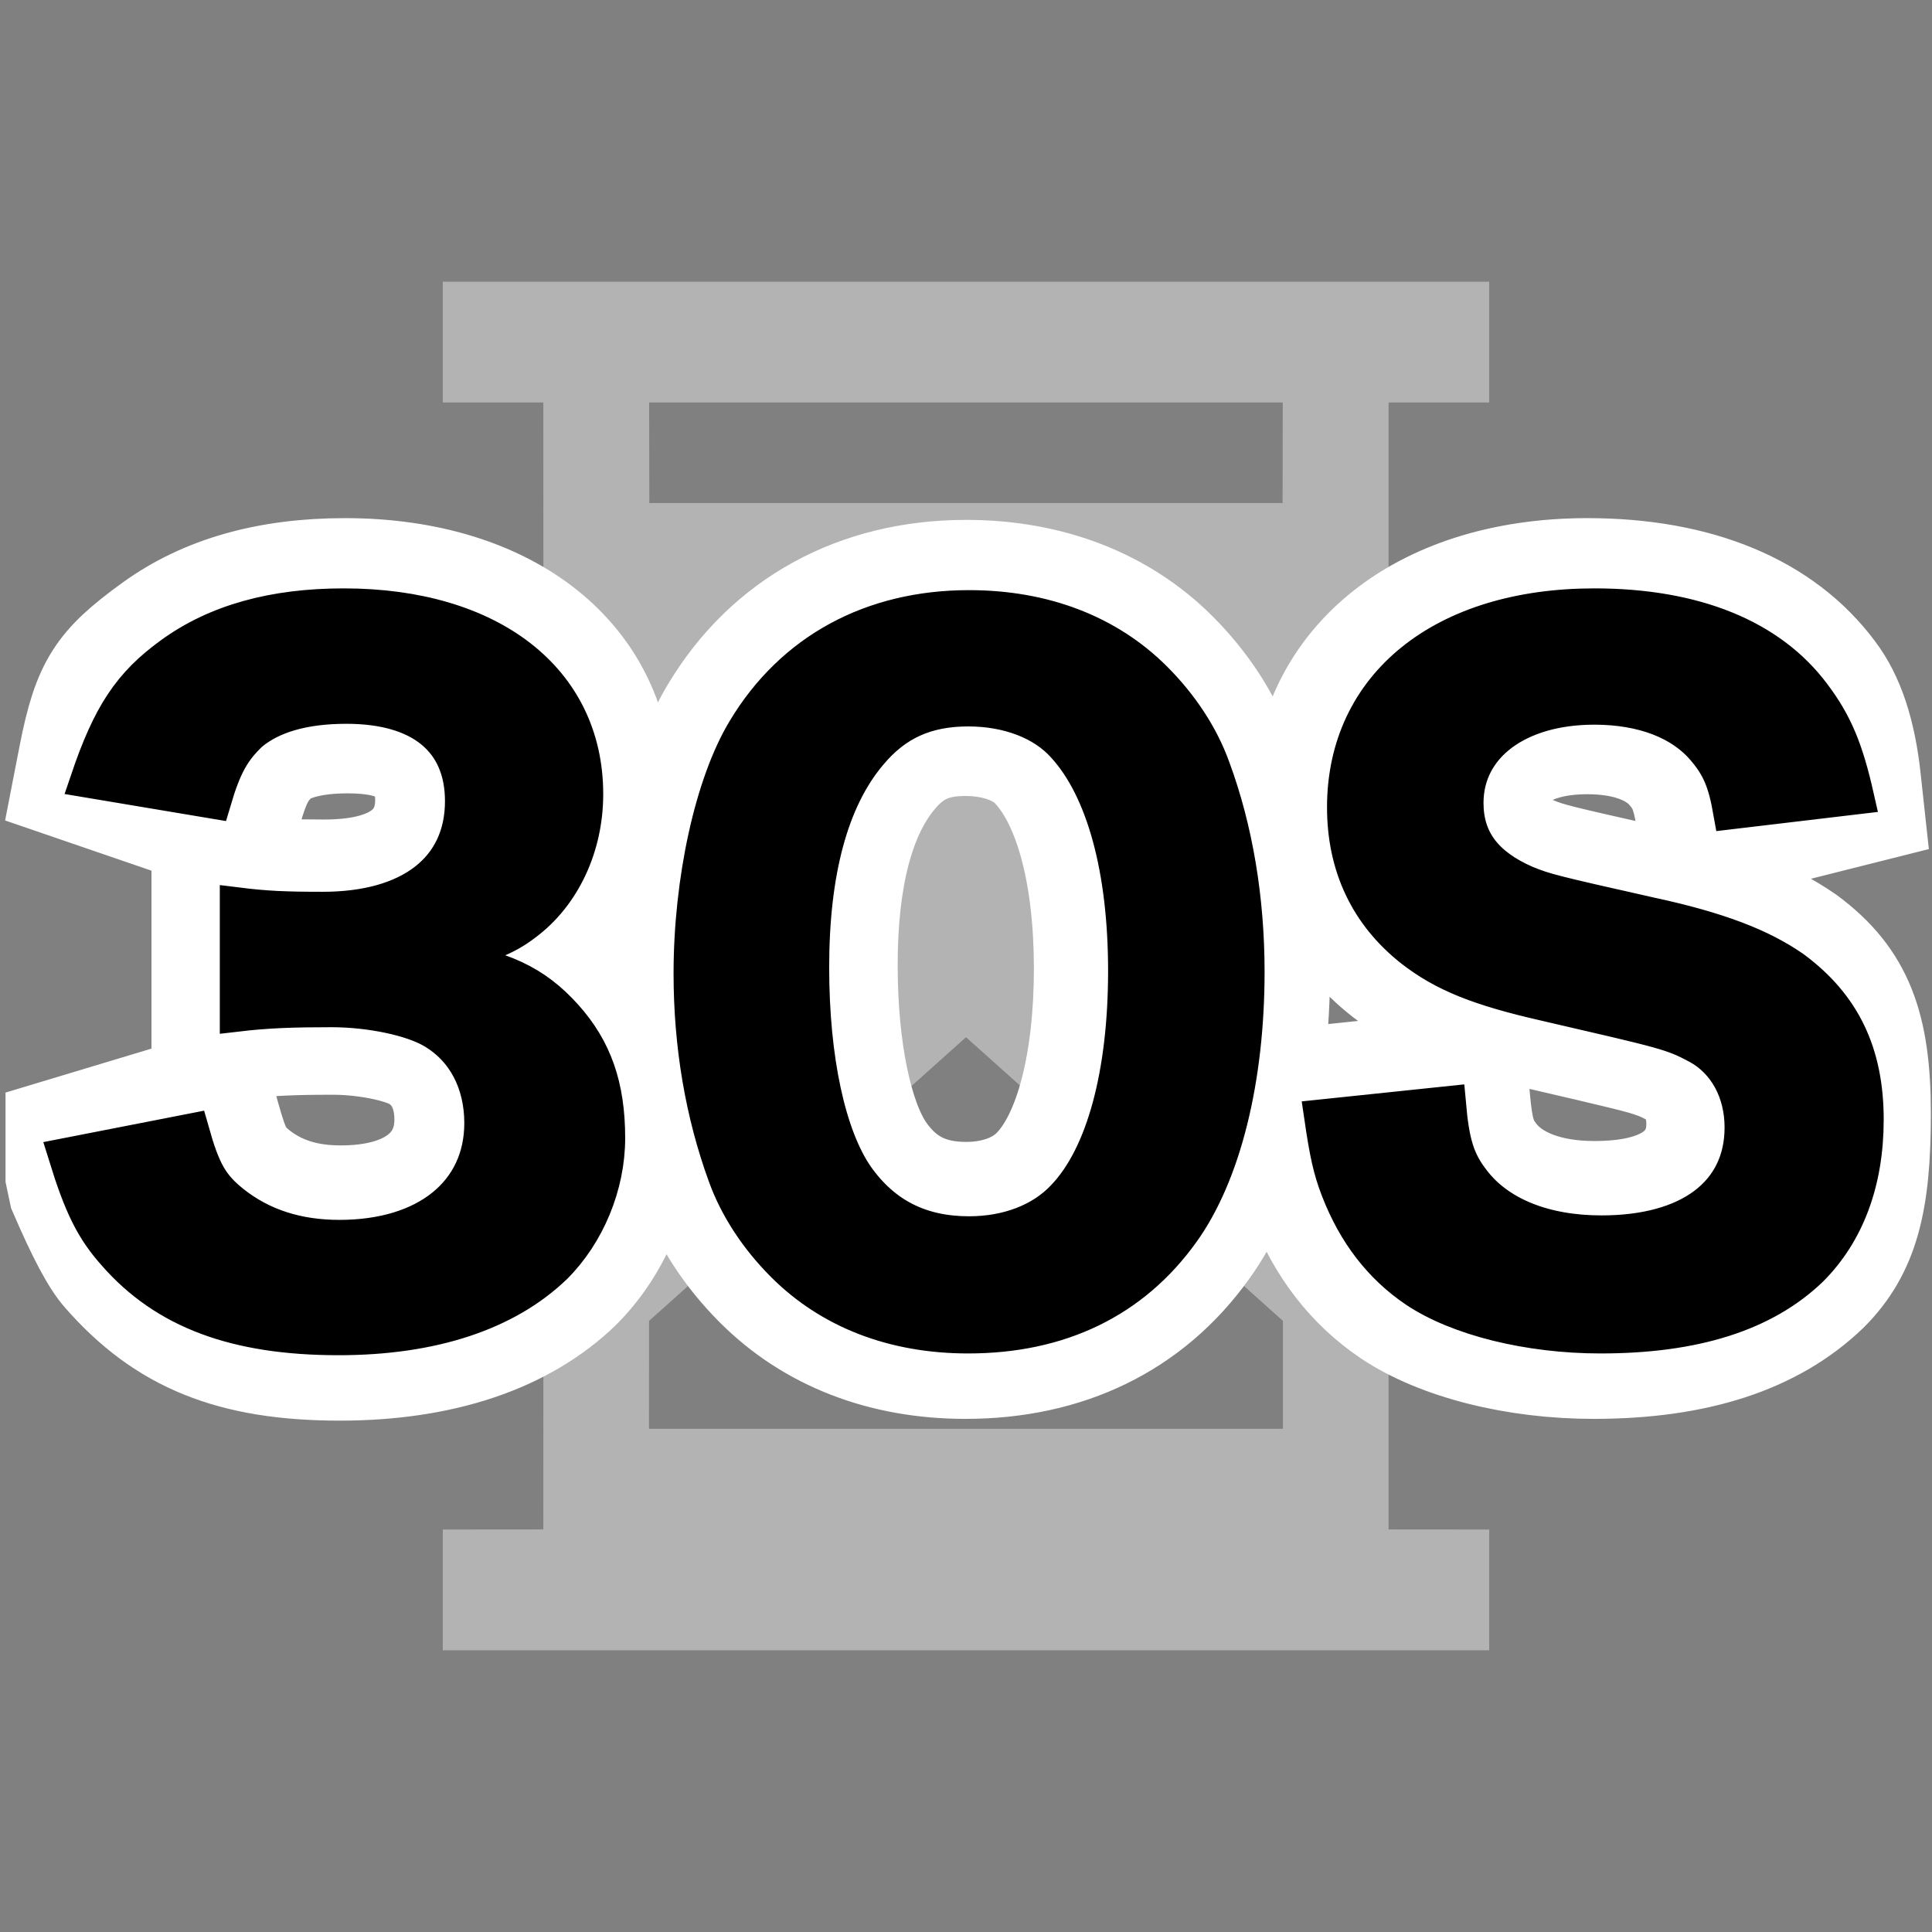 <?xml version="1.0" encoding="UTF-8"?>
<svg width="22px" height="22px" viewBox="0 0 22 22" version="1.1" xmlns="http://www.w3.org/2000/svg" xmlns:xlink="http://www.w3.org/1999/xlink">
    <rect x="0" y="0" width="22" height="22" fill="#808080" stroke="none"/>
    <!-- Generator: Sketch 57.1 (83088) - https://sketch.com -->
    <title>30s-dark</title>
    <desc>Created with Sketch.</desc>
    <g id="30s-dark" stroke="none" stroke-width="1" fill="none" fill-rule="evenodd">
        <polygon id="Path" points="0 0 22 0 22 22 0 22"></polygon>
        <path d="M16.958,3.208 L16.958,4.583 L15.812,4.583 L15.812,7.507 L11.93,10.979 L15.812,14.456 L15.812,17.416 L16.958,17.417 L16.958,18.792 L5.042,18.792 L5.042,17.417 L6.187,17.416 L6.188,14.456 L10.069,10.979 L6.188,7.507 L6.187,4.583 L5.042,4.583 L5.042,3.208 L16.958,3.208 Z M11,11.811 L7.391,15.041 L7.39,16.27 L14.609,16.27 L14.609,15.041 L11,11.811 Z M14.607,4.583 L7.392,4.583 L7.394,5.728 L14.605,5.728 L14.607,4.583 Z" id="Combined-Shape" fill="#B3B3B3"></path>
        <path d="M6.395,10.799 C6.423,10.82 6.45,10.843 6.477,10.866 C6.567,10.946 6.624,11.007 6.809,11.213 C7.225,11.68 7.414,12.218 7.414,12.919 C7.414,13.585 7.135,14.26 6.664,14.731 C6.012,15.36 5.05,15.677 3.869,15.677 C2.606,15.677 1.808,15.349 1.122,14.567 C0.978,14.406 0.82,14.103 0.605,13.605 L0.563,13.406 L0.563,12.813 L2.551,12.214 L2.689,12.703 C2.793,13.071 2.833,13.14 2.985,13.262 C3.223,13.45 3.512,13.543 3.879,13.543 C4.607,13.543 4.991,13.234 4.991,12.75 C4.991,12.462 4.879,12.252 4.682,12.137 C4.528,12.047 4.143,11.966 3.79,11.966 C3.338,11.966 3.081,11.978 2.784,12.013 L2.225,12.078 L2.225,9.716 L2.787,9.786 C3.075,9.822 3.271,9.832 3.69,9.832 C4.431,9.832 4.772,9.568 4.772,9.109 C4.772,8.72 4.545,8.534 3.959,8.534 C3.589,8.534 3.338,8.607 3.219,8.705 C3.084,8.833 3.029,8.931 2.936,9.249 L2.789,9.751 L0.632,9.011 L0.715,8.584 C0.877,7.753 1.047,7.504 1.685,7.042 C2.283,6.609 3.031,6.4 3.929,6.4 C5.843,6.4 7.165,7.428 7.165,9.029 C7.165,9.727 6.88,10.38 6.395,10.799 Z M10.993,15.657 C10.02,15.657 9.175,15.331 8.55,14.705 C8.2,14.355 7.931,13.944 7.777,13.519 C7.499,12.76 7.359,11.927 7.359,11.059 C7.359,9.916 7.618,8.736 8.037,8.046 C8.666,6.997 9.725,6.42 11.002,6.42 C11.977,6.42 12.831,6.748 13.455,7.372 C13.805,7.722 14.074,8.133 14.227,8.556 C14.504,9.303 14.646,10.155 14.646,11.039 C14.646,12.359 14.353,13.533 13.816,14.275 C13.164,15.184 12.186,15.657 10.993,15.657 Z M11.002,13.503 C11.309,13.503 11.562,13.405 11.716,13.24 C12.055,12.886 12.273,12.081 12.273,11.029 C12.273,9.99 12.057,9.199 11.703,8.814 C11.569,8.663 11.31,8.564 10.993,8.564 C10.662,8.564 10.456,8.658 10.26,8.894 C9.912,9.306 9.722,10.008 9.722,10.989 C9.722,11.935 9.889,12.711 10.138,13.069 C10.35,13.37 10.614,13.503 11.002,13.503 Z M14.422,12.237 L16.878,11.981 L16.922,12.487 C16.955,12.853 16.989,12.96 17.1,13.103 C17.285,13.344 17.653,13.493 18.155,13.493 C18.9,13.493 19.247,13.233 19.247,12.8 C19.247,12.572 19.154,12.402 19.015,12.325 C18.967,12.3 18.937,12.285 18.909,12.271 C18.877,12.256 18.847,12.244 18.811,12.231 C18.659,12.176 18.524,12.143 17.408,11.884 C16.593,11.7 16.133,11.514 15.708,11.183 C15.079,10.69 14.75,9.998 14.75,9.178 C14.75,7.494 16.108,6.4 18.076,6.4 C19.355,6.4 20.362,6.809 20.952,7.603 C21.181,7.905 21.315,8.323 21.373,8.858 L21.42,9.29 L19.219,9.844 L19.126,9.315 C19.08,9.055 19.043,8.969 18.936,8.843 C18.781,8.658 18.485,8.544 18.076,8.544 C17.46,8.544 17.123,8.795 17.123,9.128 C17.123,9.332 17.212,9.45 17.489,9.571 C17.669,9.645 17.737,9.662 18.808,9.903 C19.629,10.08 20.177,10.288 20.621,10.596 C21.285,11.086 21.487,11.671 21.487,12.68 C21.487,13.689 21.356,14.276 20.87,14.762 C20.239,15.369 19.33,15.657 18.146,15.657 C17.241,15.657 16.349,15.436 15.777,15.054 C15.294,14.729 14.941,14.27 14.715,13.688 C14.612,13.425 14.564,13.213 14.497,12.753 L14.422,12.237 Z" id="30S" stroke="#FFFFFF" fill="#FFFFFF" fill-rule="nonzero"></path>
        <path d="M0.75,13.159 L2.182,12.879 C2.312,13.339 2.402,13.5 2.653,13.7 C2.983,13.96 3.384,14.091 3.865,14.091 C4.856,14.091 5.487,13.58 5.487,12.789 C5.487,12.328 5.287,11.947 4.926,11.737 C4.686,11.597 4.215,11.497 3.774,11.497 C3.334,11.497 3.043,11.507 2.703,11.547 L2.703,10.305 C3.023,10.345 3.244,10.355 3.674,10.355 C4.676,10.355 5.267,9.894 5.267,9.123 C5.267,8.432 4.796,8.042 3.945,8.042 C3.454,8.042 3.093,8.152 2.853,8.352 C2.653,8.542 2.553,8.713 2.432,9.123 L1,8.883 C1.251,8.142 1.481,7.791 1.952,7.451 C2.463,7.08 3.113,6.9 3.915,6.9 C5.587,6.9 6.669,7.741 6.669,9.043 C6.669,9.644 6.408,10.195 5.978,10.515 C5.757,10.686 5.537,10.766 5.006,10.906 C5.717,11.016 6.088,11.186 6.438,11.577 C6.769,11.947 6.919,12.368 6.919,12.959 C6.919,13.5 6.689,14.05 6.318,14.421 C5.767,14.952 4.926,15.232 3.855,15.232 C2.683,15.232 1.882,14.932 1.311,14.281 C1.06,14 0.93,13.74 0.75,13.159 Z M11.025,15.212 C10.174,15.212 9.453,14.932 8.922,14.401 C8.622,14.101 8.391,13.75 8.261,13.389 C8.001,12.678 7.87,11.897 7.87,11.086 C7.87,10.025 8.111,8.923 8.481,8.312 C9.022,7.411 9.923,6.92 11.035,6.92 C11.886,6.92 12.617,7.2 13.148,7.731 C13.449,8.032 13.679,8.382 13.809,8.743 C14.069,9.444 14.2,10.245 14.2,11.066 C14.2,12.298 13.929,13.379 13.459,14.03 C12.898,14.812 12.067,15.212 11.025,15.212 Z M11.035,14.05 C11.476,14.05 11.866,13.9 12.117,13.63 C12.567,13.159 12.818,12.228 12.818,11.056 C12.818,9.894 12.567,8.983 12.117,8.492 C11.876,8.222 11.476,8.072 11.025,8.072 C10.544,8.072 10.194,8.232 9.903,8.582 C9.463,9.103 9.242,9.924 9.242,11.016 C9.242,12.068 9.433,12.939 9.753,13.4 C10.064,13.84 10.484,14.05 11.035,14.05 Z M15.051,12.719 L16.493,12.568 C16.533,13.019 16.593,13.219 16.773,13.45 C17.064,13.83 17.585,14.04 18.236,14.04 C19.237,14.04 19.838,13.59 19.838,12.839 C19.838,12.428 19.648,12.088 19.337,11.917 C19.037,11.757 18.977,11.747 17.595,11.427 C16.844,11.256 16.443,11.096 16.082,10.816 C15.572,10.415 15.311,9.864 15.311,9.193 C15.311,7.801 16.433,6.9 18.155,6.9 C19.297,6.9 20.158,7.251 20.649,7.911 C20.899,8.242 21.02,8.542 21.14,9.073 L19.708,9.243 C19.648,8.903 19.578,8.733 19.407,8.532 C19.147,8.222 18.706,8.052 18.155,8.052 C17.284,8.052 16.693,8.492 16.693,9.143 C16.693,9.564 16.914,9.854 17.374,10.055 C17.595,10.145 17.675,10.165 18.786,10.415 C19.578,10.585 20.058,10.776 20.419,11.026 C20.99,11.447 21.25,11.997 21.25,12.749 C21.25,13.46 21.03,14.04 20.619,14.451 C20.088,14.962 19.297,15.212 18.226,15.212 C17.404,15.212 16.603,15.012 16.122,14.691 C15.722,14.421 15.431,14.04 15.241,13.55 C15.151,13.319 15.111,13.129 15.051,12.719 Z" id="30S" stroke="#000000" stroke-width="0.4" fill="#000000" fill-rule="nonzero"></path>
    </g>
</svg>